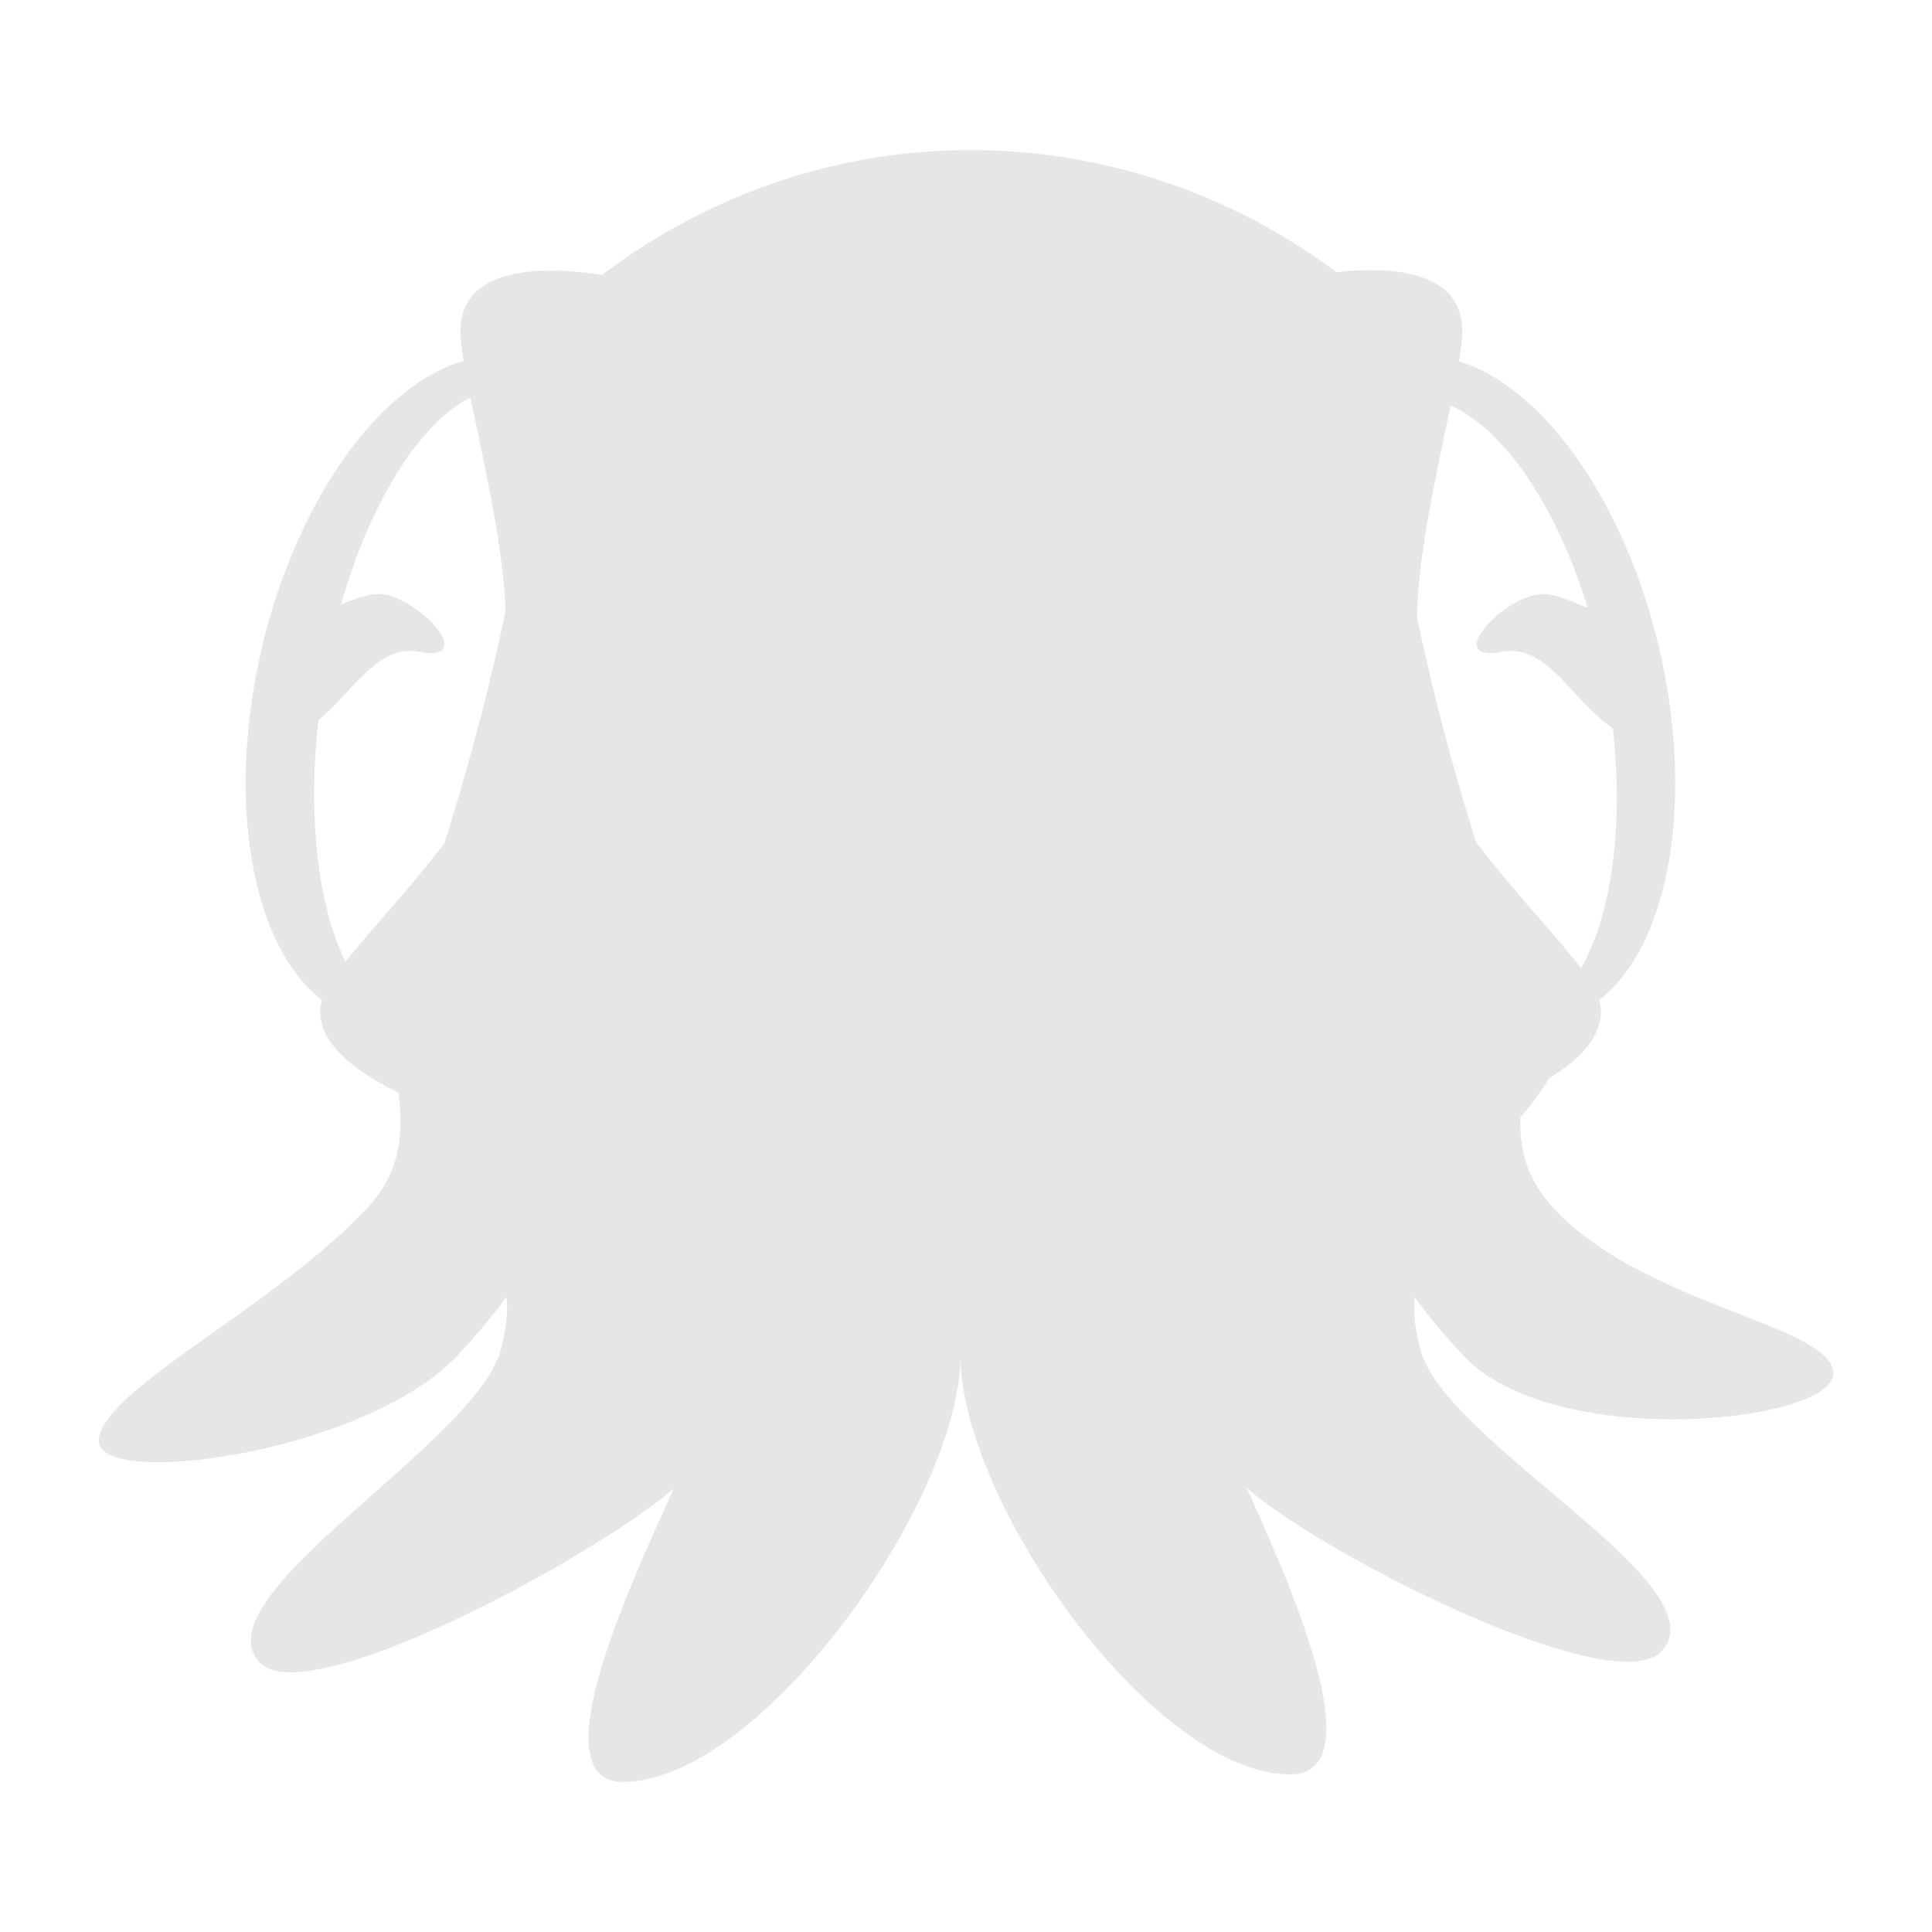 <?xml version="1.0" encoding="UTF-8" standalone="no"?>
<svg
   xmlns:dc="http://purl.org/dc/elements/1.1/"
   xmlns:cc="http://creativecommons.org/ns#"
   xmlns:rdf="http://www.w3.org/1999/02/22-rdf-syntax-ns#"
   xmlns:svg="http://www.w3.org/2000/svg"
   xmlns="http://www.w3.org/2000/svg"
   xmlns:sodipodi="http://sodipodi.sourceforge.net/DTD/sodipodi-0.dtd"
   xmlns:inkscape="http://www.inkscape.org/namespaces/inkscape"
   width="24"
   height="24"
   version="1"
   id="svg4"
   sodipodi:docname="cuttlefish.svg"
   inkscape:version="0.92.4 (5da689c313, 2019-01-14)">
  <defs
     id="defs8" />
  <sodipodi:namedview
     pagecolor="#ffffff"
     bordercolor="#666666"
     borderopacity="1"
     objecttolerance="10"
     gridtolerance="10"
     guidetolerance="10"
     inkscape:pageopacity="0"
     inkscape:pageshadow="2"
     inkscape:window-width="1142"
     inkscape:window-height="480"
     id="namedview6"
     showgrid="false"
     inkscape:zoom="9.8333333"
     inkscape:cx="1.2711864"
     inkscape:cy="12"
     inkscape:window-x="0"
     inkscape:window-y="25"
     inkscape:window-maximized="0"
     inkscape:current-layer="svg4" />
  <path
     d="M 12.06,1.865 C 10.35,1.865 8.773,2.44 7.48,3.414 6.812,3.314 5.72,3.274 5.72,4.118 5.72,4.211 5.736,4.34 5.759,4.484 4.802,4.759 3.869,5.971 3.382,7.57 3.344,7.69 3.31,7.813 3.278,7.936 L 3.231,8.149 A 7.792,7.792 0 0 0 3.104,8.885 c -0.192,1.588 0.156,2.964 0.895,3.538 -0.139,0.512 0.459,0.913 0.952,1.149 0.054,0.482 0.053,0.964 -0.4,1.446 -1.135,1.211 -3.324,2.274 -3.324,2.88 0,0.605 3.325,0.148 4.46,-1.063 0.257,-0.274 0.45,-0.513 0.604,-0.725 0.018,0.153 0.008,0.347 -0.067,0.644 -0.294,1.17 -3.747,3.063 -3.003,3.893 0.576,0.642 4.196,-1.324 5.15,-2.158 -0.38,0.86 -1.743,3.646 -0.634,3.646 1.703,0 4.194,-3.481 4.194,-5.297 0,1.816 2.398,5.204 4.1,5.204 1.112,0 -0.163,-2.695 -0.543,-3.559 0.952,0.84 4.579,2.669 5.156,2.025 0.744,-0.83 -2.709,-2.584 -3.003,-3.754 -0.074,-0.295 -0.085,-0.488 -0.067,-0.64 0.153,0.211 0.345,0.449 0.6,0.721 1.135,1.21 4.599,0.834 4.599,0.229 0,-0.605 -2.328,-0.835 -3.464,-2.046 -0.355,-0.379 -0.433,-0.758 -0.423,-1.137 0.131,-0.15 0.25,-0.315 0.36,-0.488 0.39,-0.239 0.728,-0.57 0.621,-0.97 0.736,-0.575 1.082,-1.947 0.891,-3.53 a 6.827,6.827 0 0 0 -0.08,-0.524 7.8,7.8 0 0 0 -0.197,-0.8 C 19.998,5.983 19.074,4.776 18.124,4.489 18.147,4.341 18.165,4.209 18.165,4.113 18.165,3.35 17.266,3.308 16.6,3.381 A 7.572,7.572 0 0 0 12.06,1.865 Z M 5.844,4.937 C 6,5.707 6.25,6.754 6.28,7.589 a 31.04,31.04 0 0 1 -0.26,1.13 30.51,30.51 0 0 1 -0.5,1.756 v 0.001 C 5.1,11.026 4.598,11.563 4.292,11.946 3.946,11.245 3.822,10.141 3.955,8.946 4.407,8.57 4.687,8 5.215,8.098 5.995,8.241 5.093,7.285 4.611,7.386 4.449,7.42 4.344,7.468 4.236,7.511 4.601,6.234 5.207,5.263 5.844,4.937 Z M 18.02,5.038 c 0.669,0.298 1.312,1.246 1.703,2.51 -0.148,-0.049 -0.26,-0.118 -0.47,-0.162 -0.48,-0.1 -1.383,0.855 -0.603,0.712 0.576,-0.107 0.854,0.584 1.385,0.949 0.135,1.203 -0.01,2.305 -0.394,2.98 -0.298,-0.388 -0.852,-0.971 -1.303,-1.563 A 30.562,30.562 0 0 1 17.844,8.72 C 17.757,8.37 17.677,8.02 17.603,7.67 17.617,6.858 17.857,5.826 18.02,5.038 Z"
     class="ColorScheme-Text"
     id="path2"
     inkscape:connector-curvature="0"
     style="color:#090d11;fill:#e6e6e6" />
</svg>
